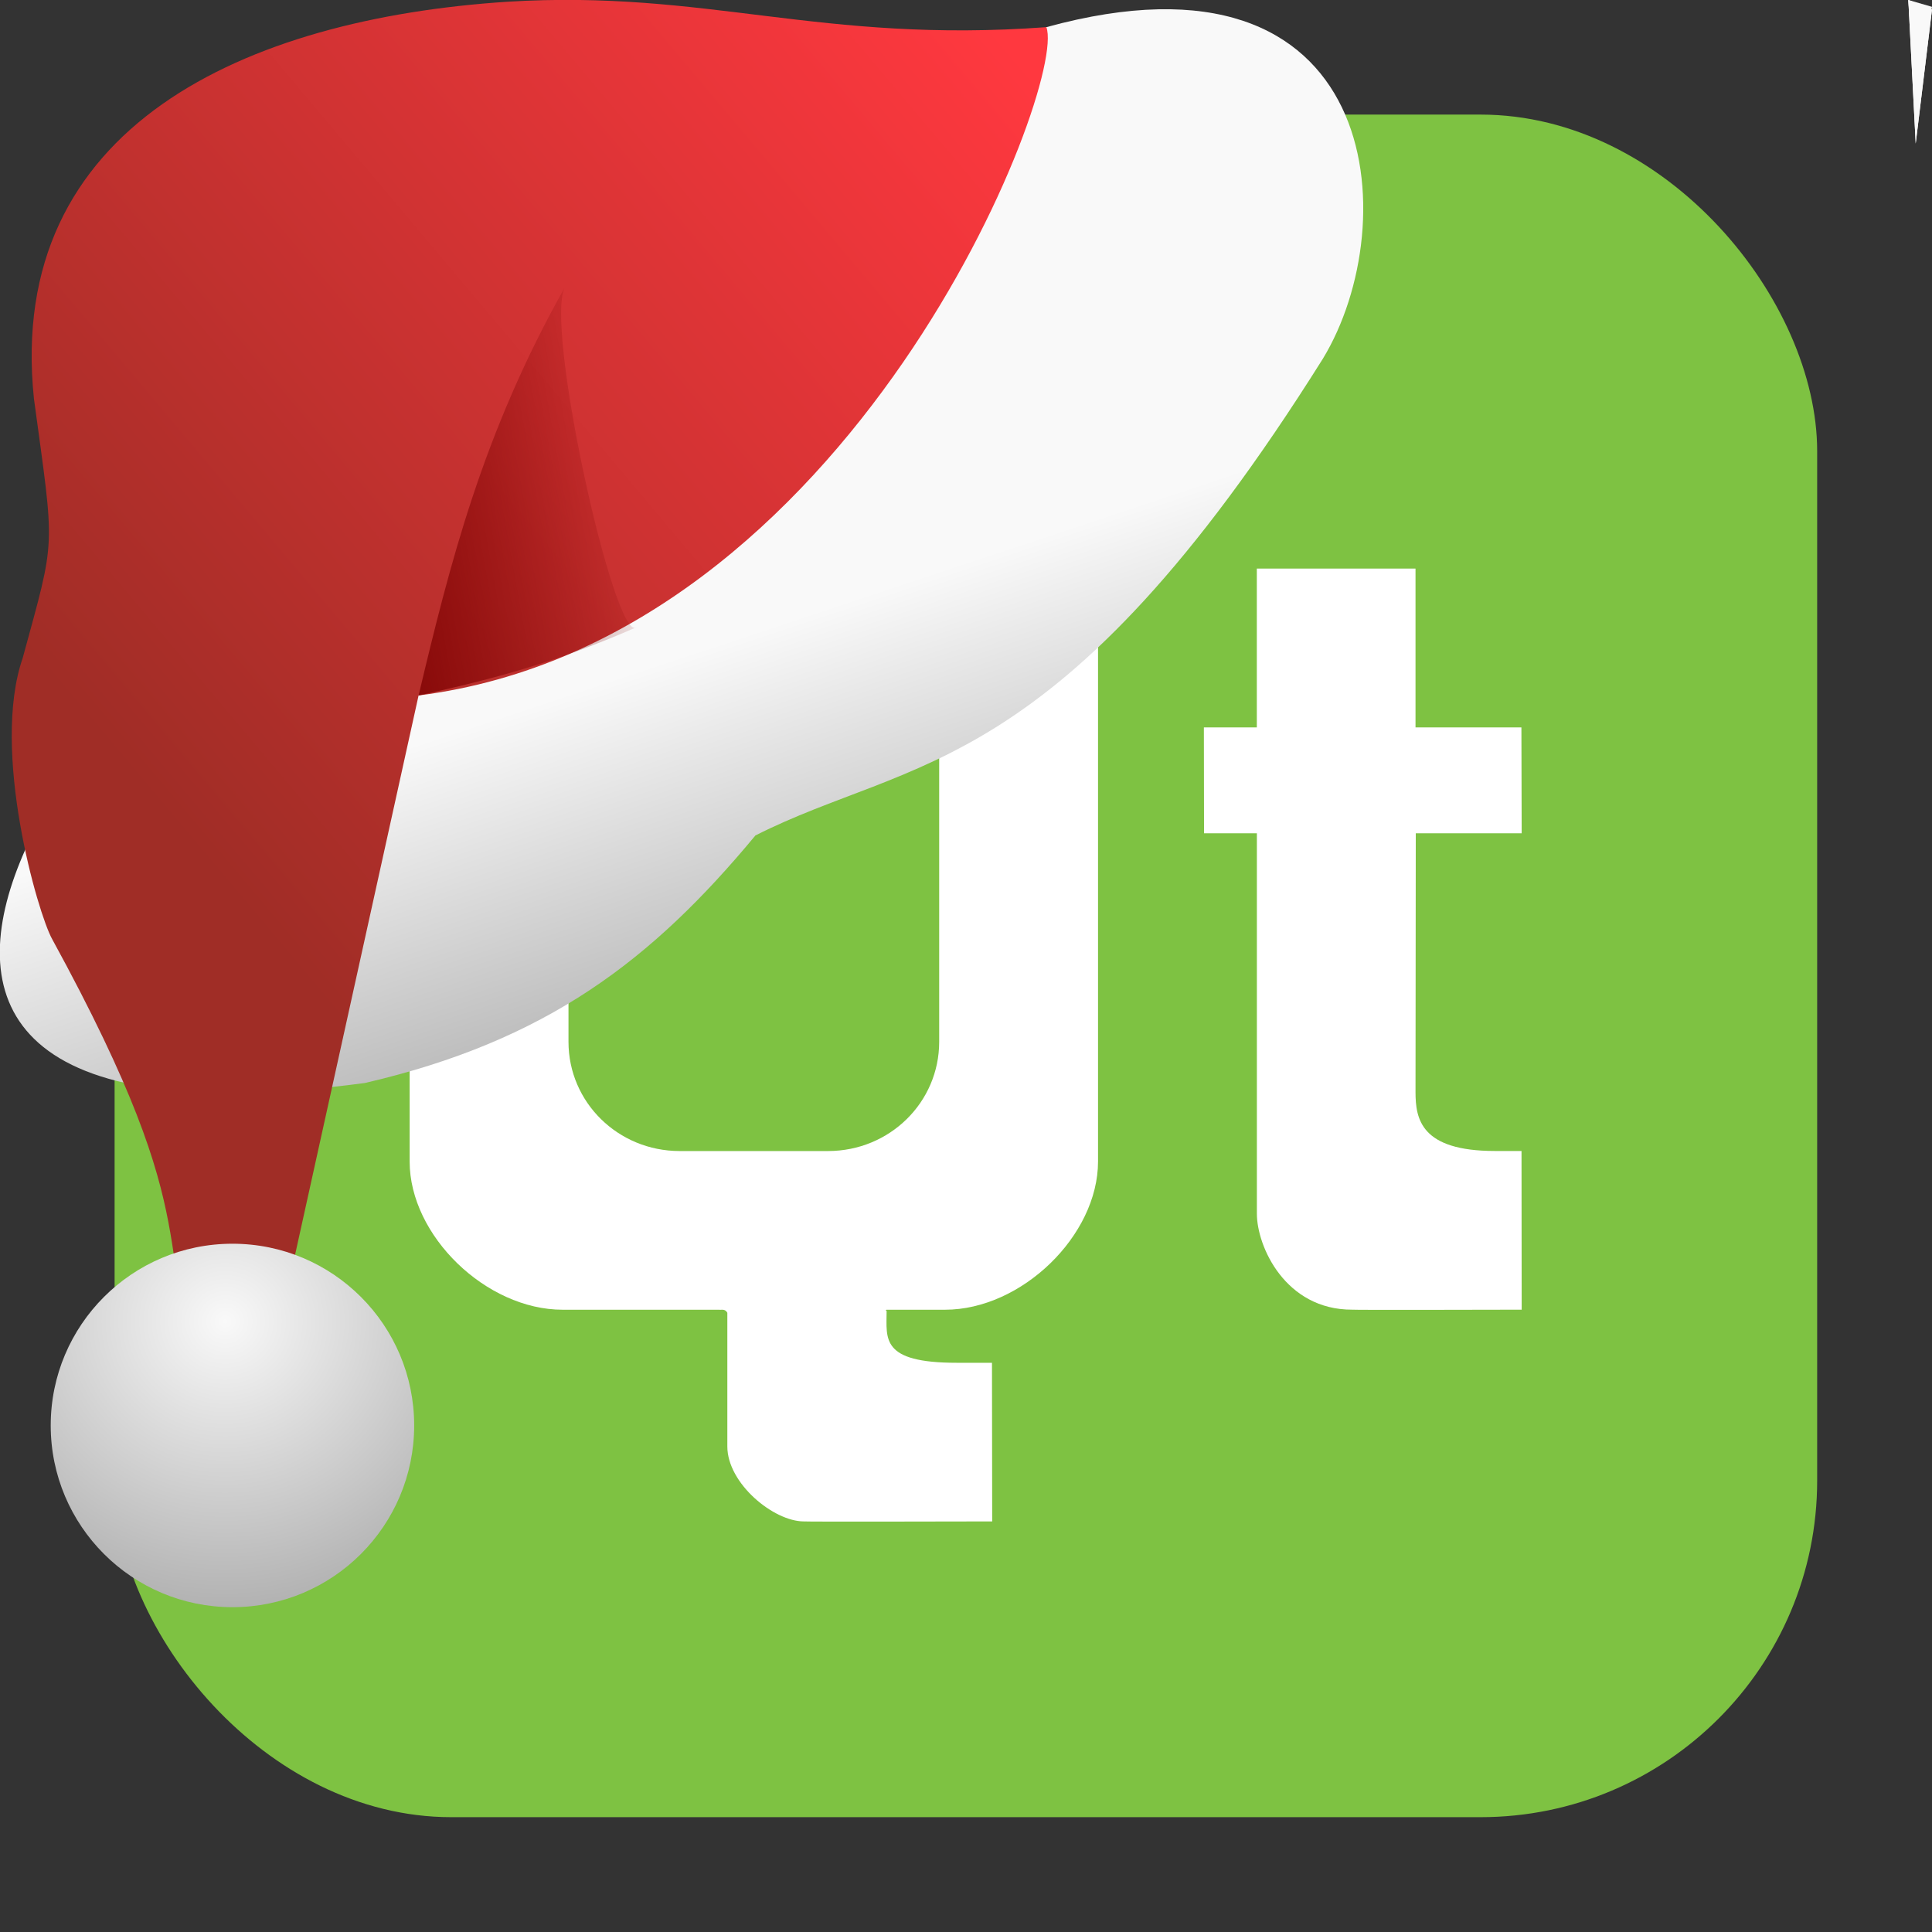 <svg xmlns="http://www.w3.org/2000/svg" xmlns:xlink="http://www.w3.org/1999/xlink" viewBox="0 0 32 32"><rect x="0" y="0" width="32" height="32" fill="#333333" stroke="none"/><defs><linearGradient id="4" x1="-178.12" y1="-134.12" x2="-183.59" y2="-135.1" gradientUnits="userSpaceOnUse"><stop stop-color="#7c0000"/><stop offset="1" stop-color="#7c0000" stop-opacity="0"/></linearGradient><linearGradient id="3" x1="-189.8" y1="-142.57" x2="-175.35" y2="-130.4" gradientUnits="userSpaceOnUse"><stop stop-color="#ff383f"/><stop offset="1" stop-color="#a02d26"/></linearGradient><linearGradient id="2"><stop stop-color="#f9f9f9"/><stop offset="1" stop-color="#999"/></linearGradient><linearGradient xlink:href="#2" id="1" x1="-188.02" y1="-134.18" x2="-190.66" y2="-126.24" gradientUnits="userSpaceOnUse"/><radialGradient xlink:href="#2" id="5" cx="-176.59" cy="-120.91" r="3.01" gradientUnits="userSpaceOnUse" gradientTransform="matrix(2.211.057-.055 2.125 207.3 145.17)"/></defs><rect width="28.2" height="28.2" x="1.898" y="1.898" fill="#7ec242" fill-rule="evenodd" rx="5.575"/><g transform="matrix(.877 0 0 .877 1.523 1.524)" fill="#fff"><path d="m22 14h-.997l-.003-2h1v-3h2.997v3h2l.005 2h-2l-.005 4.885c0 .513.102 1.115 1.501 1.115h.501l.003 2.997c0 0-3.201.008-3.201 0-1.265.003-1.801-1.197-1.8-1.815 0-1.448 0-7.182 0-7.182"/><path d="m8.889 6c-1.444 0-2.889 1.401-2.889 2.801v11.398c0 1.4 1.444 2.799 2.889 2.799h2.953c.047.008.112-.024.158.057v2.525c0 .699.874 1.416 1.445 1.416-.001.008 3.557 0 3.557 0l-.004-2.996h-.666c-1.443 0-1.324-.457-1.324-.971 0-.028-.01-.001-.016-.027.005-.001.011-.003.016-.004h1.104c1.444 0 2.889-1.399 2.889-2.799v-11.398c0-1.4-1.444-2.801-2.889-2.801h-3.584zm2.211 3h2.801c1.163 0 2.1.92 2.1 2.063v6.875c0 1.143-.936 2.063-2.1 2.063h-2.801c-1.163 0-2.1-.92-2.1-2.063v-6.875c0-1.143.936-2.063 2.1-2.063"/></g><path d="m32 .157l-.27 2.221-.122-2.378" fill="#f9f9f9" id="0"/><use xlink:href="#0"/><path d="m32 .113l-.27 1.6-.122-1.713" fill="#f9f9f9"/><g transform="matrix(-1 0 0 1-172.76 143.72)"><path d="m-190.09-143.27c-5.577-1.531-5.951 3.24-4.58 5.493 4.381 6.983 6.796 6.577 9.398 7.895 1.712 2.064 3.451 3.4 6.469 4.1 11.69 1.559 3.242-8.417.92-8.649-5.065.012-7.547-6.123-12.206-8.838" fill="url(#1)"/><path d="m-190.09-143.27c3.76.276 5.616-.626 8.93-.421 4.319.283 8.307 2.053 7.838 6.574-.347 2.567-.37 2.25.186 4.296.532 1.535-.252 4.232-.487 4.654-2.715 4.963-1.536 4.965-2.656 7.742l-.906-.418-2.508-11.358c-7.177-.909-10.754-10.11-10.398-11.07" fill="url(#3)"/><path d="m-183.3-133.33c.362.274 1.553-5.105 1.172-5.653 1.379 2.44 1.919 4.616 2.435 6.783-1.276-.283-2.289-.554-3.607-1.13" fill="url(#4)"/><circle r="3.01" cy="-120.11" cx="-176.61" fill="url(#5)"/></g></svg>